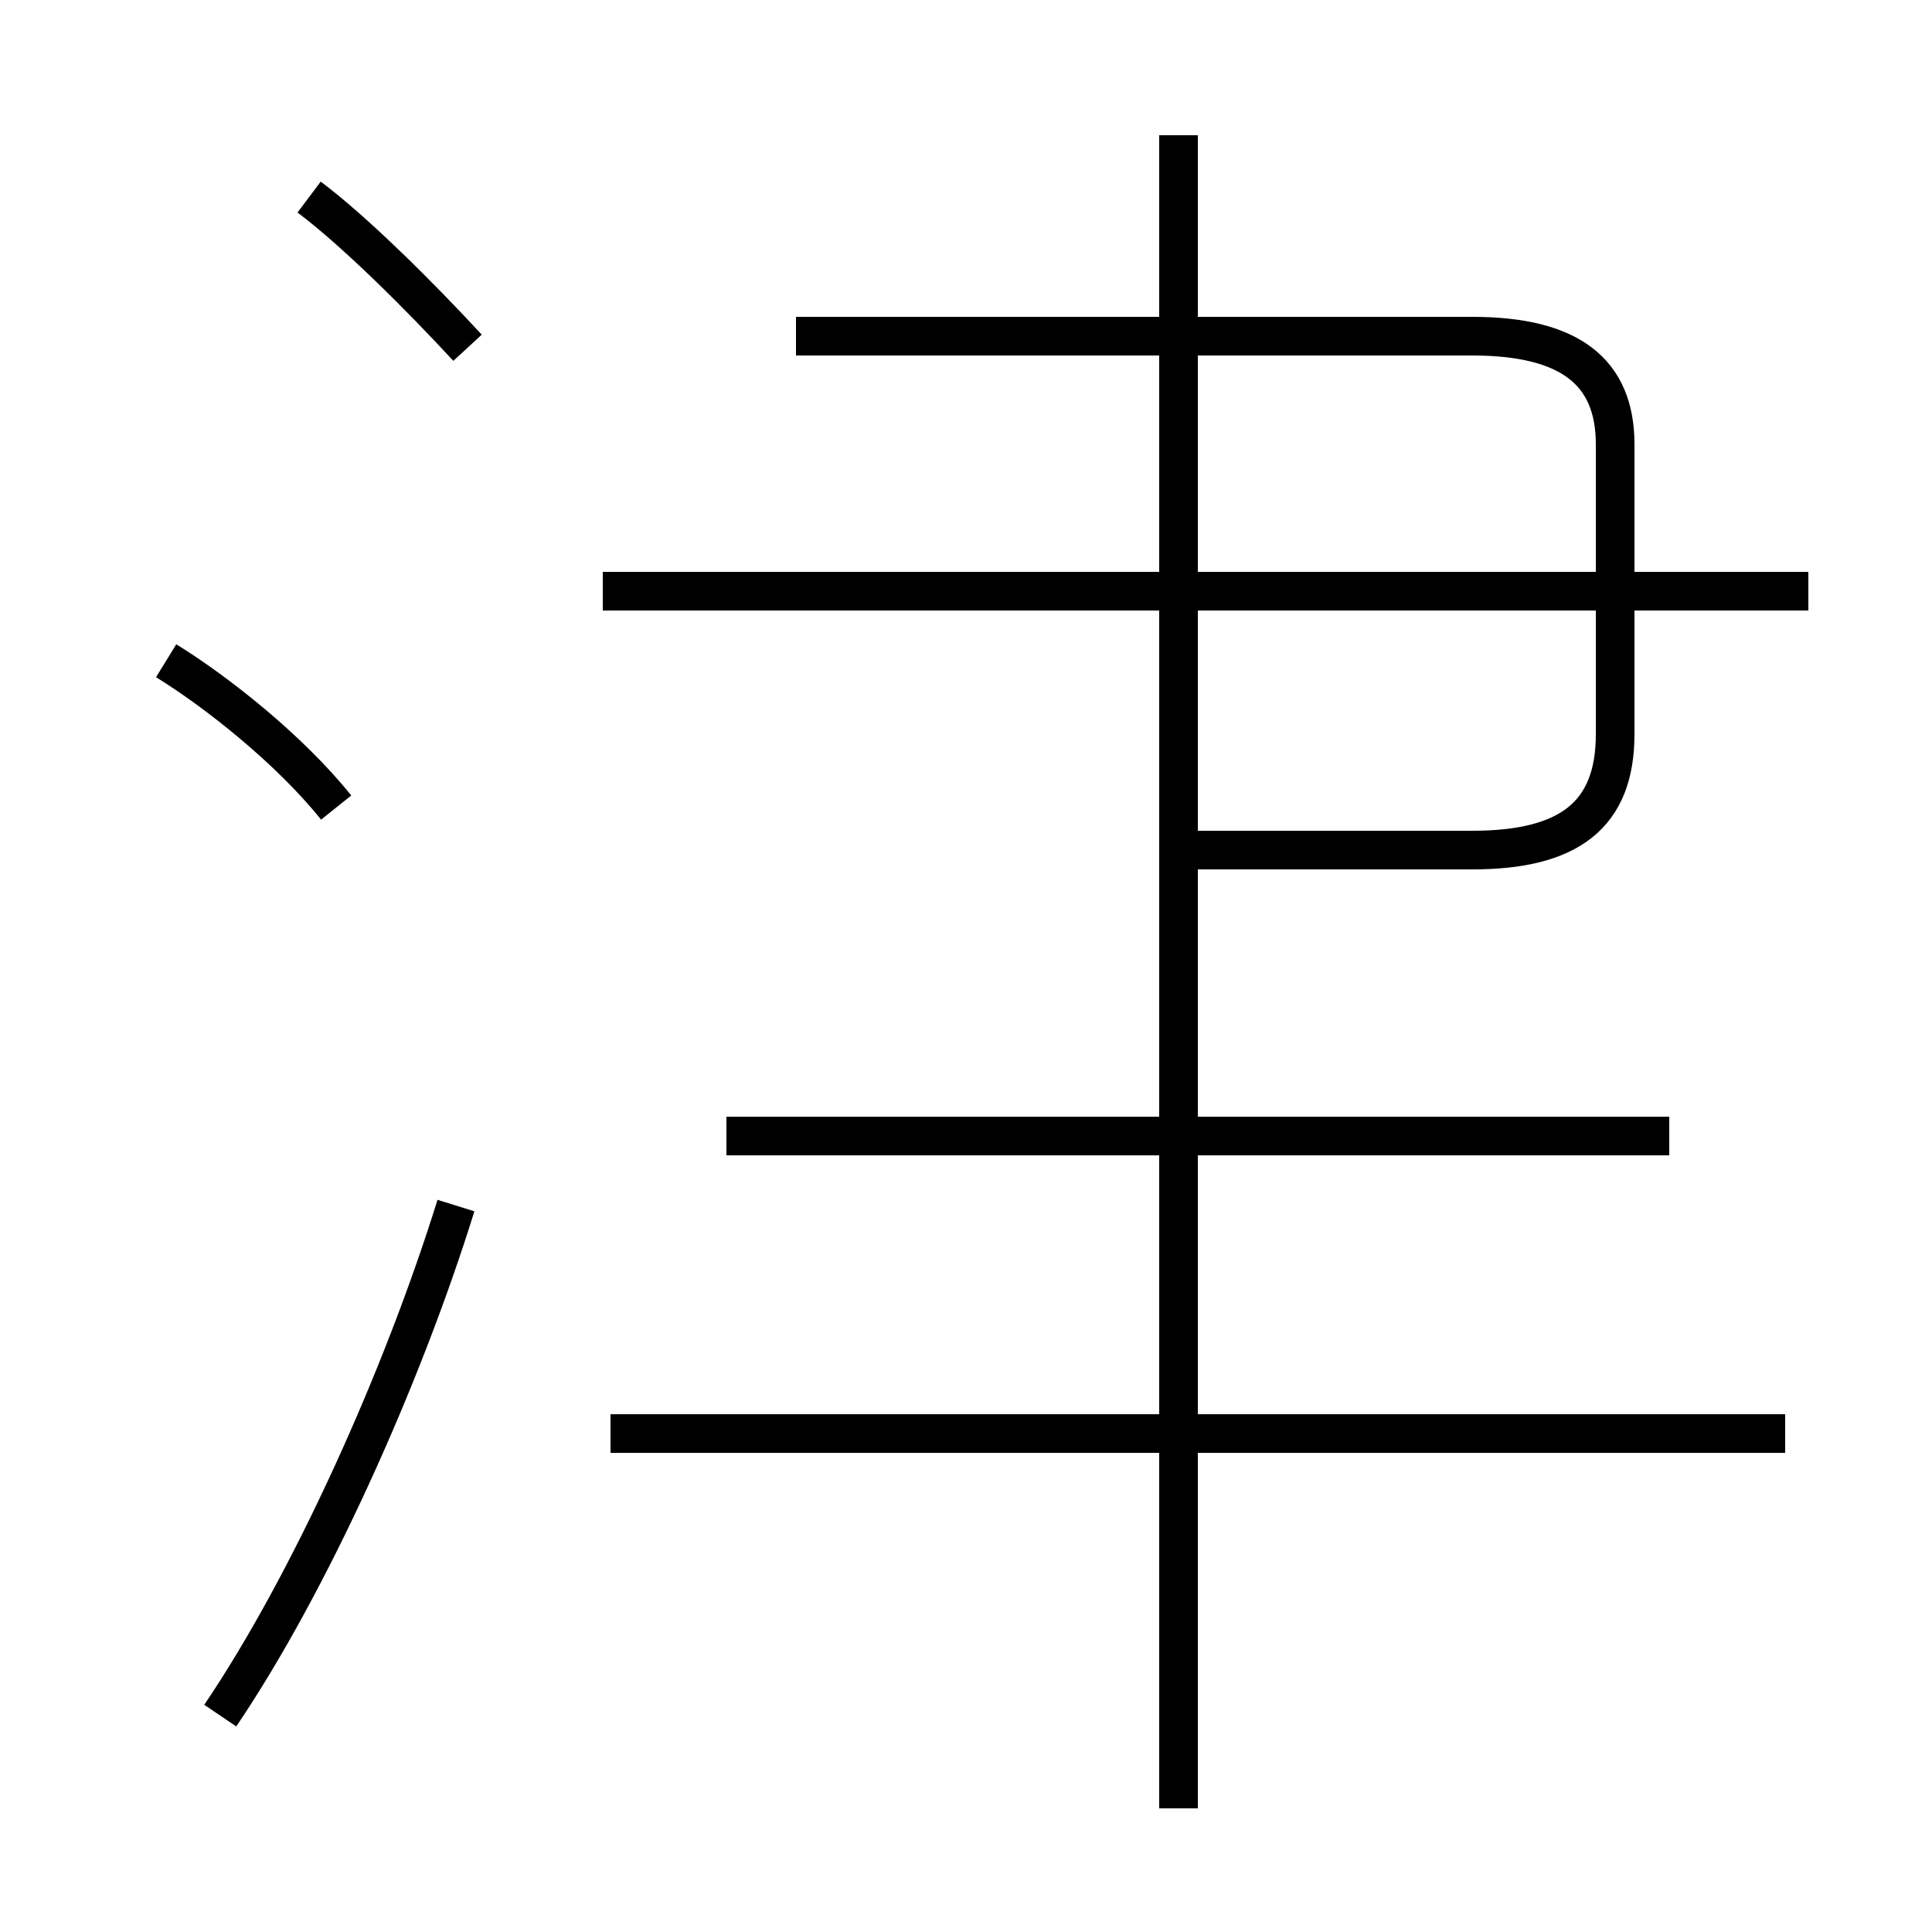<?xml version='1.0' encoding='utf8'?>
<svg viewBox="0.0 -6.0 50.0 50.0" version="1.1" xmlns="http://www.w3.org/2000/svg">
<rect x="0.0" y="-6.0" width="50.0" height="50.0" fill="#808080" stroke="none"/>
<rect x="-1000" y="-1000" width="2000" height="2000" stroke="white" fill="white"/>
<g style="fill:white;stroke:#000000;  stroke-width:1">
<path d="M 30.5 2.8 L 30.5 -40.5 M 5.7 0.4 C 8.0 -3.0 10.4 -8.3 11.8 -12.8 M 8.7 -23.1 C 7.5 -24.6 5.6 -26.1 4.3 -26.9 M 46.2 -6.9 L 15.8 -6.9 M 43.2 -14.6 L 18.8 -14.6 M 12.1 -35.0 C 10.9 -36.3 9.2 -38.0 8.0 -38.9 M 30.5 -22.0 L 38.1 -22.0 C 40.6 -22.0 41.8 -22.9 41.8 -25.0 L 41.8 -32.5 C 41.8 -34.4 40.6 -35.3 38.1 -35.3 L 20.6 -35.3 M 46.8 -28.7 L 15.6 -28.7" transform="translate(0.0 38.0)" />
</g>
</svg>
